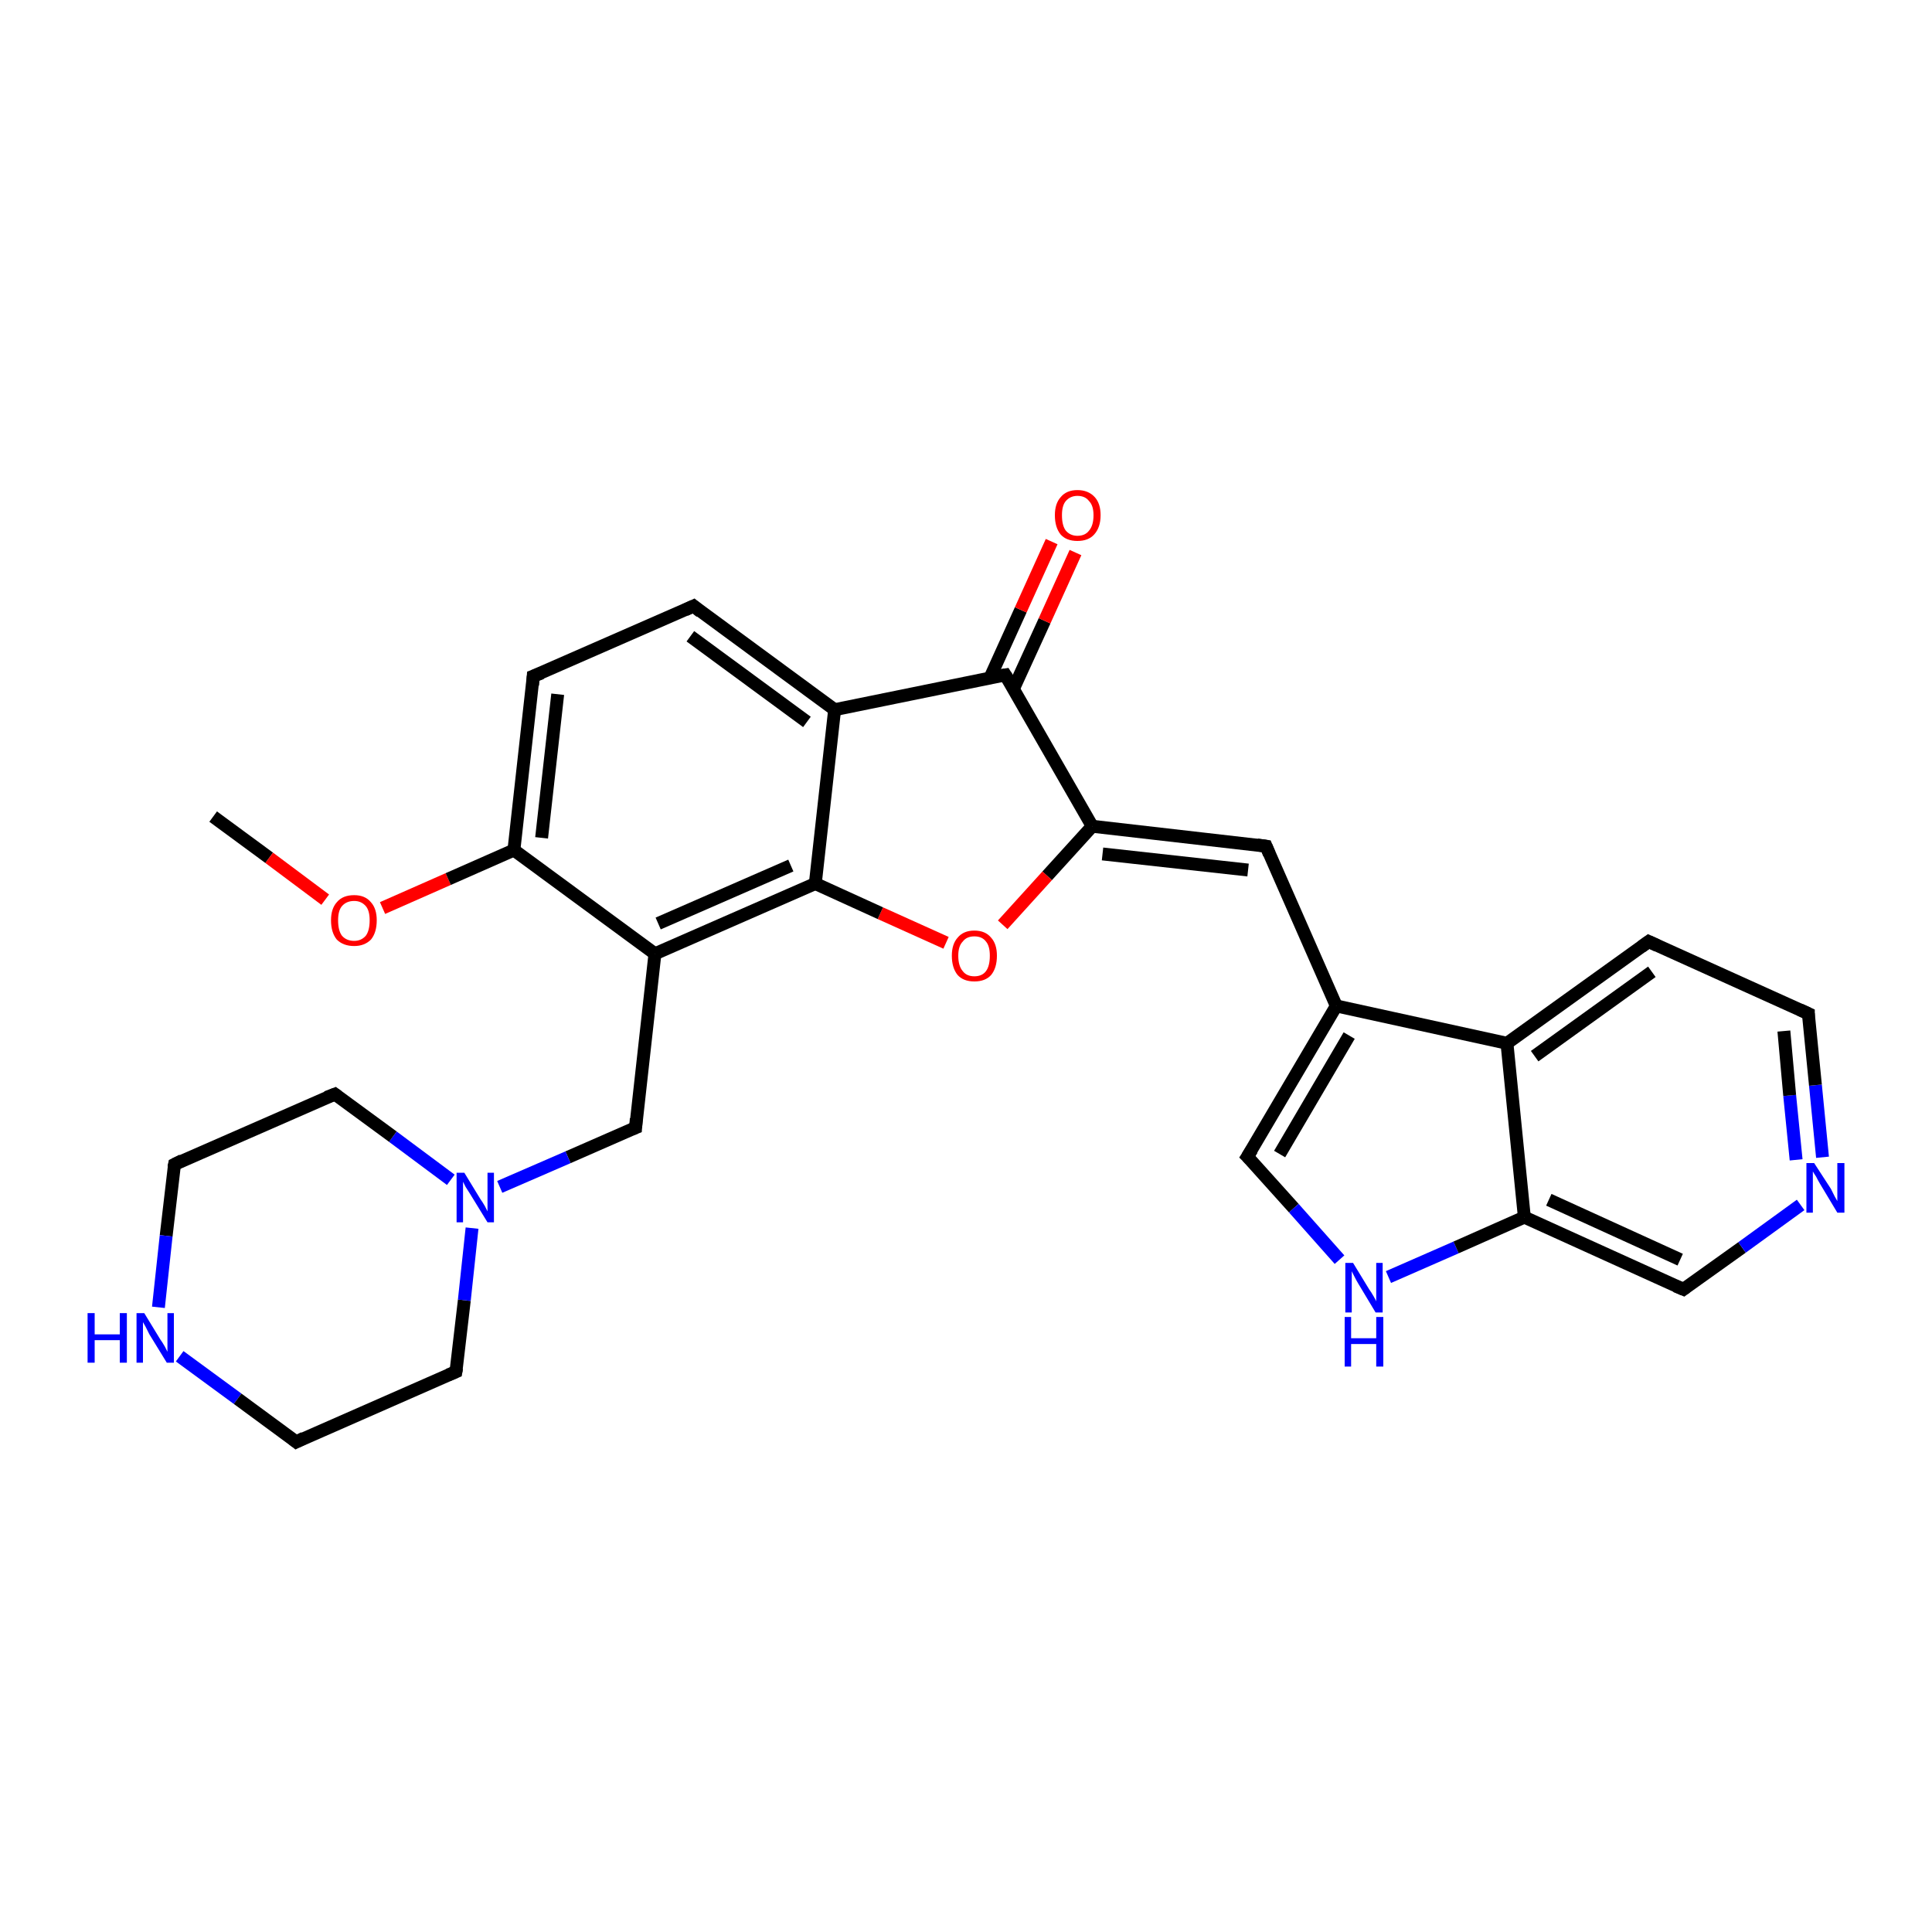 <?xml version='1.0' encoding='iso-8859-1'?>
<svg version='1.1' baseProfile='full'
              xmlns='http://www.w3.org/2000/svg'
                      xmlns:rdkit='http://www.rdkit.org/xml'
                      xmlns:xlink='http://www.w3.org/1999/xlink'
                  xml:space='preserve'
width='300px' height='300px' viewBox='0 0 300 300'>
<!-- END OF HEADER -->
<rect style='opacity:1.0;fill:#FFFFFF;stroke:none' width='300.0' height='300.0' x='0.0' y='0.0'> </rect>
<path class='bond-0 atom-0 atom-1' d='M 33.1,126.8 L 41.8,133.2' style='fill:none;fill-rule:evenodd;stroke:#000000;stroke-width:2.0px;stroke-linecap:butt;stroke-linejoin:miter;stroke-opacity:1' />
<path class='bond-0 atom-0 atom-1' d='M 41.8,133.2 L 50.5,139.7' style='fill:none;fill-rule:evenodd;stroke:#FF0000;stroke-width:2.0px;stroke-linecap:butt;stroke-linejoin:miter;stroke-opacity:1' />
<path class='bond-1 atom-1 atom-2' d='M 59.4,141.0 L 69.6,136.5' style='fill:none;fill-rule:evenodd;stroke:#FF0000;stroke-width:2.0px;stroke-linecap:butt;stroke-linejoin:miter;stroke-opacity:1' />
<path class='bond-1 atom-1 atom-2' d='M 69.6,136.5 L 79.8,132.0' style='fill:none;fill-rule:evenodd;stroke:#000000;stroke-width:2.0px;stroke-linecap:butt;stroke-linejoin:miter;stroke-opacity:1' />
<path class='bond-2 atom-2 atom-3' d='M 79.8,132.0 L 82.8,105.0' style='fill:none;fill-rule:evenodd;stroke:#000000;stroke-width:2.0px;stroke-linecap:butt;stroke-linejoin:miter;stroke-opacity:1' />
<path class='bond-2 atom-2 atom-3' d='M 84.1,130.1 L 86.6,107.8' style='fill:none;fill-rule:evenodd;stroke:#000000;stroke-width:2.0px;stroke-linecap:butt;stroke-linejoin:miter;stroke-opacity:1' />
<path class='bond-3 atom-3 atom-4' d='M 82.8,105.0 L 107.7,94.1' style='fill:none;fill-rule:evenodd;stroke:#000000;stroke-width:2.0px;stroke-linecap:butt;stroke-linejoin:miter;stroke-opacity:1' />
<path class='bond-4 atom-4 atom-5' d='M 107.7,94.1 L 129.6,110.2' style='fill:none;fill-rule:evenodd;stroke:#000000;stroke-width:2.0px;stroke-linecap:butt;stroke-linejoin:miter;stroke-opacity:1' />
<path class='bond-4 atom-4 atom-5' d='M 107.2,98.8 L 125.3,112.1' style='fill:none;fill-rule:evenodd;stroke:#000000;stroke-width:2.0px;stroke-linecap:butt;stroke-linejoin:miter;stroke-opacity:1' />
<path class='bond-5 atom-5 atom-6' d='M 129.6,110.2 L 156.1,104.8' style='fill:none;fill-rule:evenodd;stroke:#000000;stroke-width:2.0px;stroke-linecap:butt;stroke-linejoin:miter;stroke-opacity:1' />
<path class='bond-6 atom-6 atom-7' d='M 157.4,106.9 L 162.2,96.4' style='fill:none;fill-rule:evenodd;stroke:#000000;stroke-width:2.0px;stroke-linecap:butt;stroke-linejoin:miter;stroke-opacity:1' />
<path class='bond-6 atom-6 atom-7' d='M 162.2,96.4 L 167.0,85.8' style='fill:none;fill-rule:evenodd;stroke:#FF0000;stroke-width:2.0px;stroke-linecap:butt;stroke-linejoin:miter;stroke-opacity:1' />
<path class='bond-6 atom-6 atom-7' d='M 153.7,105.3 L 158.5,94.7' style='fill:none;fill-rule:evenodd;stroke:#000000;stroke-width:2.0px;stroke-linecap:butt;stroke-linejoin:miter;stroke-opacity:1' />
<path class='bond-6 atom-6 atom-7' d='M 158.5,94.7 L 163.3,84.1' style='fill:none;fill-rule:evenodd;stroke:#FF0000;stroke-width:2.0px;stroke-linecap:butt;stroke-linejoin:miter;stroke-opacity:1' />
<path class='bond-7 atom-6 atom-8' d='M 156.1,104.8 L 169.6,128.3' style='fill:none;fill-rule:evenodd;stroke:#000000;stroke-width:2.0px;stroke-linecap:butt;stroke-linejoin:miter;stroke-opacity:1' />
<path class='bond-8 atom-8 atom-9' d='M 169.6,128.3 L 162.6,136.0' style='fill:none;fill-rule:evenodd;stroke:#000000;stroke-width:2.0px;stroke-linecap:butt;stroke-linejoin:miter;stroke-opacity:1' />
<path class='bond-8 atom-8 atom-9' d='M 162.6,136.0 L 155.7,143.6' style='fill:none;fill-rule:evenodd;stroke:#FF0000;stroke-width:2.0px;stroke-linecap:butt;stroke-linejoin:miter;stroke-opacity:1' />
<path class='bond-9 atom-9 atom-10' d='M 146.9,146.4 L 136.7,141.8' style='fill:none;fill-rule:evenodd;stroke:#FF0000;stroke-width:2.0px;stroke-linecap:butt;stroke-linejoin:miter;stroke-opacity:1' />
<path class='bond-9 atom-9 atom-10' d='M 136.7,141.8 L 126.6,137.2' style='fill:none;fill-rule:evenodd;stroke:#000000;stroke-width:2.0px;stroke-linecap:butt;stroke-linejoin:miter;stroke-opacity:1' />
<path class='bond-10 atom-10 atom-11' d='M 126.6,137.2 L 101.7,148.1' style='fill:none;fill-rule:evenodd;stroke:#000000;stroke-width:2.0px;stroke-linecap:butt;stroke-linejoin:miter;stroke-opacity:1' />
<path class='bond-10 atom-10 atom-11' d='M 122.8,134.4 L 102.2,143.4' style='fill:none;fill-rule:evenodd;stroke:#000000;stroke-width:2.0px;stroke-linecap:butt;stroke-linejoin:miter;stroke-opacity:1' />
<path class='bond-11 atom-11 atom-12' d='M 101.7,148.1 L 98.7,175.1' style='fill:none;fill-rule:evenodd;stroke:#000000;stroke-width:2.0px;stroke-linecap:butt;stroke-linejoin:miter;stroke-opacity:1' />
<path class='bond-12 atom-12 atom-13' d='M 98.7,175.1 L 88.2,179.7' style='fill:none;fill-rule:evenodd;stroke:#000000;stroke-width:2.0px;stroke-linecap:butt;stroke-linejoin:miter;stroke-opacity:1' />
<path class='bond-12 atom-12 atom-13' d='M 88.2,179.7 L 77.6,184.3' style='fill:none;fill-rule:evenodd;stroke:#0000FF;stroke-width:2.0px;stroke-linecap:butt;stroke-linejoin:miter;stroke-opacity:1' />
<path class='bond-13 atom-13 atom-14' d='M 70.0,183.2 L 61.0,176.5' style='fill:none;fill-rule:evenodd;stroke:#0000FF;stroke-width:2.0px;stroke-linecap:butt;stroke-linejoin:miter;stroke-opacity:1' />
<path class='bond-13 atom-13 atom-14' d='M 61.0,176.5 L 52.0,169.9' style='fill:none;fill-rule:evenodd;stroke:#000000;stroke-width:2.0px;stroke-linecap:butt;stroke-linejoin:miter;stroke-opacity:1' />
<path class='bond-14 atom-14 atom-15' d='M 52.0,169.9 L 27.1,180.8' style='fill:none;fill-rule:evenodd;stroke:#000000;stroke-width:2.0px;stroke-linecap:butt;stroke-linejoin:miter;stroke-opacity:1' />
<path class='bond-15 atom-15 atom-16' d='M 27.1,180.8 L 25.8,191.9' style='fill:none;fill-rule:evenodd;stroke:#000000;stroke-width:2.0px;stroke-linecap:butt;stroke-linejoin:miter;stroke-opacity:1' />
<path class='bond-15 atom-15 atom-16' d='M 25.8,191.9 L 24.6,203.0' style='fill:none;fill-rule:evenodd;stroke:#0000FF;stroke-width:2.0px;stroke-linecap:butt;stroke-linejoin:miter;stroke-opacity:1' />
<path class='bond-16 atom-16 atom-17' d='M 27.9,210.6 L 36.9,217.2' style='fill:none;fill-rule:evenodd;stroke:#0000FF;stroke-width:2.0px;stroke-linecap:butt;stroke-linejoin:miter;stroke-opacity:1' />
<path class='bond-16 atom-16 atom-17' d='M 36.9,217.2 L 46.0,223.9' style='fill:none;fill-rule:evenodd;stroke:#000000;stroke-width:2.0px;stroke-linecap:butt;stroke-linejoin:miter;stroke-opacity:1' />
<path class='bond-17 atom-17 atom-18' d='M 46.0,223.9 L 70.8,213.0' style='fill:none;fill-rule:evenodd;stroke:#000000;stroke-width:2.0px;stroke-linecap:butt;stroke-linejoin:miter;stroke-opacity:1' />
<path class='bond-18 atom-8 atom-19' d='M 169.6,128.3 L 196.6,131.4' style='fill:none;fill-rule:evenodd;stroke:#000000;stroke-width:2.0px;stroke-linecap:butt;stroke-linejoin:miter;stroke-opacity:1' />
<path class='bond-18 atom-8 atom-19' d='M 171.2,132.6 L 193.8,135.1' style='fill:none;fill-rule:evenodd;stroke:#000000;stroke-width:2.0px;stroke-linecap:butt;stroke-linejoin:miter;stroke-opacity:1' />
<path class='bond-19 atom-19 atom-20' d='M 196.6,131.4 L 207.5,156.2' style='fill:none;fill-rule:evenodd;stroke:#000000;stroke-width:2.0px;stroke-linecap:butt;stroke-linejoin:miter;stroke-opacity:1' />
<path class='bond-20 atom-20 atom-21' d='M 207.5,156.2 L 193.7,179.6' style='fill:none;fill-rule:evenodd;stroke:#000000;stroke-width:2.0px;stroke-linecap:butt;stroke-linejoin:miter;stroke-opacity:1' />
<path class='bond-20 atom-20 atom-21' d='M 209.5,160.8 L 198.7,179.2' style='fill:none;fill-rule:evenodd;stroke:#000000;stroke-width:2.0px;stroke-linecap:butt;stroke-linejoin:miter;stroke-opacity:1' />
<path class='bond-21 atom-21 atom-22' d='M 193.7,179.6 L 200.9,187.6' style='fill:none;fill-rule:evenodd;stroke:#000000;stroke-width:2.0px;stroke-linecap:butt;stroke-linejoin:miter;stroke-opacity:1' />
<path class='bond-21 atom-21 atom-22' d='M 200.9,187.6 L 208.0,195.6' style='fill:none;fill-rule:evenodd;stroke:#0000FF;stroke-width:2.0px;stroke-linecap:butt;stroke-linejoin:miter;stroke-opacity:1' />
<path class='bond-22 atom-22 atom-23' d='M 215.6,198.3 L 226.1,193.7' style='fill:none;fill-rule:evenodd;stroke:#0000FF;stroke-width:2.0px;stroke-linecap:butt;stroke-linejoin:miter;stroke-opacity:1' />
<path class='bond-22 atom-22 atom-23' d='M 226.1,193.7 L 236.7,189.0' style='fill:none;fill-rule:evenodd;stroke:#000000;stroke-width:2.0px;stroke-linecap:butt;stroke-linejoin:miter;stroke-opacity:1' />
<path class='bond-23 atom-23 atom-24' d='M 236.7,189.0 L 261.4,200.2' style='fill:none;fill-rule:evenodd;stroke:#000000;stroke-width:2.0px;stroke-linecap:butt;stroke-linejoin:miter;stroke-opacity:1' />
<path class='bond-23 atom-23 atom-24' d='M 240.5,186.3 L 260.9,195.6' style='fill:none;fill-rule:evenodd;stroke:#000000;stroke-width:2.0px;stroke-linecap:butt;stroke-linejoin:miter;stroke-opacity:1' />
<path class='bond-24 atom-24 atom-25' d='M 261.4,200.2 L 270.5,193.7' style='fill:none;fill-rule:evenodd;stroke:#000000;stroke-width:2.0px;stroke-linecap:butt;stroke-linejoin:miter;stroke-opacity:1' />
<path class='bond-24 atom-24 atom-25' d='M 270.5,193.7 L 279.6,187.1' style='fill:none;fill-rule:evenodd;stroke:#0000FF;stroke-width:2.0px;stroke-linecap:butt;stroke-linejoin:miter;stroke-opacity:1' />
<path class='bond-25 atom-25 atom-26' d='M 283.0,179.7 L 281.9,168.5' style='fill:none;fill-rule:evenodd;stroke:#0000FF;stroke-width:2.0px;stroke-linecap:butt;stroke-linejoin:miter;stroke-opacity:1' />
<path class='bond-25 atom-25 atom-26' d='M 281.9,168.5 L 280.8,157.4' style='fill:none;fill-rule:evenodd;stroke:#000000;stroke-width:2.0px;stroke-linecap:butt;stroke-linejoin:miter;stroke-opacity:1' />
<path class='bond-25 atom-25 atom-26' d='M 278.9,180.1 L 277.9,170.1' style='fill:none;fill-rule:evenodd;stroke:#0000FF;stroke-width:2.0px;stroke-linecap:butt;stroke-linejoin:miter;stroke-opacity:1' />
<path class='bond-25 atom-25 atom-26' d='M 277.9,170.1 L 277.0,160.1' style='fill:none;fill-rule:evenodd;stroke:#000000;stroke-width:2.0px;stroke-linecap:butt;stroke-linejoin:miter;stroke-opacity:1' />
<path class='bond-26 atom-26 atom-27' d='M 280.8,157.4 L 256.0,146.2' style='fill:none;fill-rule:evenodd;stroke:#000000;stroke-width:2.0px;stroke-linecap:butt;stroke-linejoin:miter;stroke-opacity:1' />
<path class='bond-27 atom-27 atom-28' d='M 256.0,146.2 L 234.0,162.0' style='fill:none;fill-rule:evenodd;stroke:#000000;stroke-width:2.0px;stroke-linecap:butt;stroke-linejoin:miter;stroke-opacity:1' />
<path class='bond-27 atom-27 atom-28' d='M 256.5,150.9 L 238.3,164.0' style='fill:none;fill-rule:evenodd;stroke:#000000;stroke-width:2.0px;stroke-linecap:butt;stroke-linejoin:miter;stroke-opacity:1' />
<path class='bond-28 atom-11 atom-2' d='M 101.7,148.1 L 79.8,132.0' style='fill:none;fill-rule:evenodd;stroke:#000000;stroke-width:2.0px;stroke-linecap:butt;stroke-linejoin:miter;stroke-opacity:1' />
<path class='bond-29 atom-10 atom-5' d='M 126.6,137.2 L 129.6,110.2' style='fill:none;fill-rule:evenodd;stroke:#000000;stroke-width:2.0px;stroke-linecap:butt;stroke-linejoin:miter;stroke-opacity:1' />
<path class='bond-30 atom-18 atom-13' d='M 70.8,213.0 L 72.1,201.9' style='fill:none;fill-rule:evenodd;stroke:#000000;stroke-width:2.0px;stroke-linecap:butt;stroke-linejoin:miter;stroke-opacity:1' />
<path class='bond-30 atom-18 atom-13' d='M 72.1,201.9 L 73.3,190.7' style='fill:none;fill-rule:evenodd;stroke:#0000FF;stroke-width:2.0px;stroke-linecap:butt;stroke-linejoin:miter;stroke-opacity:1' />
<path class='bond-31 atom-28 atom-20' d='M 234.0,162.0 L 207.5,156.2' style='fill:none;fill-rule:evenodd;stroke:#000000;stroke-width:2.0px;stroke-linecap:butt;stroke-linejoin:miter;stroke-opacity:1' />
<path class='bond-32 atom-28 atom-23' d='M 234.0,162.0 L 236.7,189.0' style='fill:none;fill-rule:evenodd;stroke:#000000;stroke-width:2.0px;stroke-linecap:butt;stroke-linejoin:miter;stroke-opacity:1' />
<path d='M 82.7,106.4 L 82.8,105.0 L 84.1,104.5' style='fill:none;stroke:#000000;stroke-width:2.0px;stroke-linecap:butt;stroke-linejoin:miter;stroke-opacity:1;' />
<path d='M 106.4,94.7 L 107.7,94.1 L 108.8,95.0' style='fill:none;stroke:#000000;stroke-width:2.0px;stroke-linecap:butt;stroke-linejoin:miter;stroke-opacity:1;' />
<path d='M 154.8,105.0 L 156.1,104.8 L 156.8,105.9' style='fill:none;stroke:#000000;stroke-width:2.0px;stroke-linecap:butt;stroke-linejoin:miter;stroke-opacity:1;' />
<path d='M 98.8,173.7 L 98.7,175.1 L 98.2,175.3' style='fill:none;stroke:#000000;stroke-width:2.0px;stroke-linecap:butt;stroke-linejoin:miter;stroke-opacity:1;' />
<path d='M 52.4,170.2 L 52.0,169.9 L 50.7,170.4' style='fill:none;stroke:#000000;stroke-width:2.0px;stroke-linecap:butt;stroke-linejoin:miter;stroke-opacity:1;' />
<path d='M 28.3,180.2 L 27.1,180.8 L 27.0,181.3' style='fill:none;stroke:#000000;stroke-width:2.0px;stroke-linecap:butt;stroke-linejoin:miter;stroke-opacity:1;' />
<path d='M 45.5,223.5 L 46.0,223.9 L 47.2,223.3' style='fill:none;stroke:#000000;stroke-width:2.0px;stroke-linecap:butt;stroke-linejoin:miter;stroke-opacity:1;' />
<path d='M 69.6,213.5 L 70.8,213.0 L 70.9,212.4' style='fill:none;stroke:#000000;stroke-width:2.0px;stroke-linecap:butt;stroke-linejoin:miter;stroke-opacity:1;' />
<path d='M 195.2,131.2 L 196.6,131.4 L 197.1,132.6' style='fill:none;stroke:#000000;stroke-width:2.0px;stroke-linecap:butt;stroke-linejoin:miter;stroke-opacity:1;' />
<path d='M 194.4,178.5 L 193.7,179.6 L 194.1,180.0' style='fill:none;stroke:#000000;stroke-width:2.0px;stroke-linecap:butt;stroke-linejoin:miter;stroke-opacity:1;' />
<path d='M 260.2,199.7 L 261.4,200.2 L 261.8,199.9' style='fill:none;stroke:#000000;stroke-width:2.0px;stroke-linecap:butt;stroke-linejoin:miter;stroke-opacity:1;' />
<path d='M 280.8,157.9 L 280.8,157.4 L 279.5,156.8' style='fill:none;stroke:#000000;stroke-width:2.0px;stroke-linecap:butt;stroke-linejoin:miter;stroke-opacity:1;' />
<path d='M 257.3,146.8 L 256.0,146.2 L 254.9,147.0' style='fill:none;stroke:#000000;stroke-width:2.0px;stroke-linecap:butt;stroke-linejoin:miter;stroke-opacity:1;' />
<path class='atom-1' d='M 51.4 142.9
Q 51.4 141.1, 52.3 140.1
Q 53.2 139.0, 55.0 139.0
Q 56.7 139.0, 57.6 140.1
Q 58.5 141.1, 58.5 142.9
Q 58.5 144.8, 57.6 145.9
Q 56.6 146.9, 55.0 146.9
Q 53.3 146.9, 52.3 145.9
Q 51.4 144.8, 51.4 142.9
M 55.0 146.1
Q 56.1 146.1, 56.8 145.3
Q 57.4 144.5, 57.4 142.9
Q 57.4 141.4, 56.8 140.7
Q 56.1 139.9, 55.0 139.9
Q 53.8 139.9, 53.1 140.7
Q 52.5 141.4, 52.5 142.9
Q 52.5 144.5, 53.1 145.3
Q 53.8 146.1, 55.0 146.1
' fill='#FF0000'/>
<path class='atom-7' d='M 163.8 80.0
Q 163.8 78.2, 164.7 77.2
Q 165.6 76.1, 167.3 76.1
Q 169.0 76.1, 170.0 77.2
Q 170.9 78.2, 170.9 80.0
Q 170.9 81.9, 169.9 83.0
Q 169.0 84.0, 167.3 84.0
Q 165.6 84.0, 164.7 83.0
Q 163.8 81.9, 163.8 80.0
M 167.3 83.2
Q 168.5 83.2, 169.1 82.4
Q 169.8 81.6, 169.8 80.0
Q 169.8 78.5, 169.1 77.8
Q 168.5 77.0, 167.3 77.0
Q 166.2 77.0, 165.5 77.8
Q 164.9 78.5, 164.9 80.0
Q 164.9 81.6, 165.5 82.4
Q 166.2 83.2, 167.3 83.2
' fill='#FF0000'/>
<path class='atom-9' d='M 147.8 148.4
Q 147.8 146.6, 148.7 145.6
Q 149.6 144.5, 151.3 144.5
Q 153.0 144.5, 153.9 145.6
Q 154.8 146.6, 154.8 148.4
Q 154.8 150.3, 153.9 151.4
Q 153.0 152.4, 151.3 152.4
Q 149.6 152.4, 148.7 151.4
Q 147.8 150.3, 147.8 148.4
M 151.3 151.6
Q 152.5 151.6, 153.1 150.8
Q 153.7 150.0, 153.7 148.4
Q 153.7 146.9, 153.1 146.2
Q 152.5 145.4, 151.3 145.4
Q 150.1 145.4, 149.5 146.2
Q 148.8 146.9, 148.8 148.4
Q 148.8 150.0, 149.5 150.8
Q 150.1 151.6, 151.3 151.6
' fill='#FF0000'/>
<path class='atom-13' d='M 72.1 182.1
L 74.6 186.2
Q 74.9 186.6, 75.3 187.3
Q 75.7 188.1, 75.7 188.1
L 75.7 182.1
L 76.7 182.1
L 76.7 189.8
L 75.7 189.8
L 73.0 185.4
Q 72.7 184.9, 72.3 184.3
Q 72.0 183.7, 71.9 183.5
L 71.9 189.8
L 70.9 189.8
L 70.9 182.1
L 72.1 182.1
' fill='#0000FF'/>
<path class='atom-16' d='M 13.6 203.9
L 14.7 203.9
L 14.7 207.2
L 18.6 207.2
L 18.6 203.9
L 19.7 203.9
L 19.7 211.6
L 18.6 211.6
L 18.6 208.1
L 14.7 208.1
L 14.7 211.6
L 13.6 211.6
L 13.6 203.9
' fill='#0000FF'/>
<path class='atom-16' d='M 22.4 203.9
L 24.9 208.0
Q 25.2 208.4, 25.6 209.1
Q 26.0 209.9, 26.0 209.9
L 26.0 203.9
L 27.0 203.9
L 27.0 211.6
L 25.9 211.6
L 23.2 207.2
Q 22.9 206.6, 22.6 206.0
Q 22.3 205.5, 22.2 205.3
L 22.2 211.6
L 21.2 211.6
L 21.2 203.9
L 22.4 203.9
' fill='#0000FF'/>
<path class='atom-22' d='M 210.1 196.1
L 212.6 200.2
Q 212.9 200.6, 213.3 201.3
Q 213.7 202.0, 213.7 202.1
L 213.7 196.1
L 214.7 196.1
L 214.7 203.8
L 213.6 203.8
L 210.9 199.3
Q 210.6 198.8, 210.3 198.2
Q 210.0 197.6, 209.9 197.4
L 209.9 203.8
L 208.9 203.8
L 208.9 196.1
L 210.1 196.1
' fill='#0000FF'/>
<path class='atom-22' d='M 208.8 204.5
L 209.8 204.5
L 209.8 207.8
L 213.7 207.8
L 213.7 204.5
L 214.8 204.5
L 214.8 212.2
L 213.7 212.2
L 213.7 208.7
L 209.8 208.7
L 209.8 212.2
L 208.8 212.2
L 208.8 204.5
' fill='#0000FF'/>
<path class='atom-25' d='M 281.7 180.6
L 284.3 184.6
Q 284.5 185.0, 284.9 185.8
Q 285.3 186.5, 285.3 186.5
L 285.3 180.6
L 286.4 180.6
L 286.4 188.3
L 285.3 188.3
L 282.6 183.8
Q 282.3 183.3, 282.0 182.7
Q 281.6 182.1, 281.5 181.9
L 281.5 188.3
L 280.5 188.3
L 280.5 180.6
L 281.7 180.6
' fill='#0000FF'/>
</svg>
